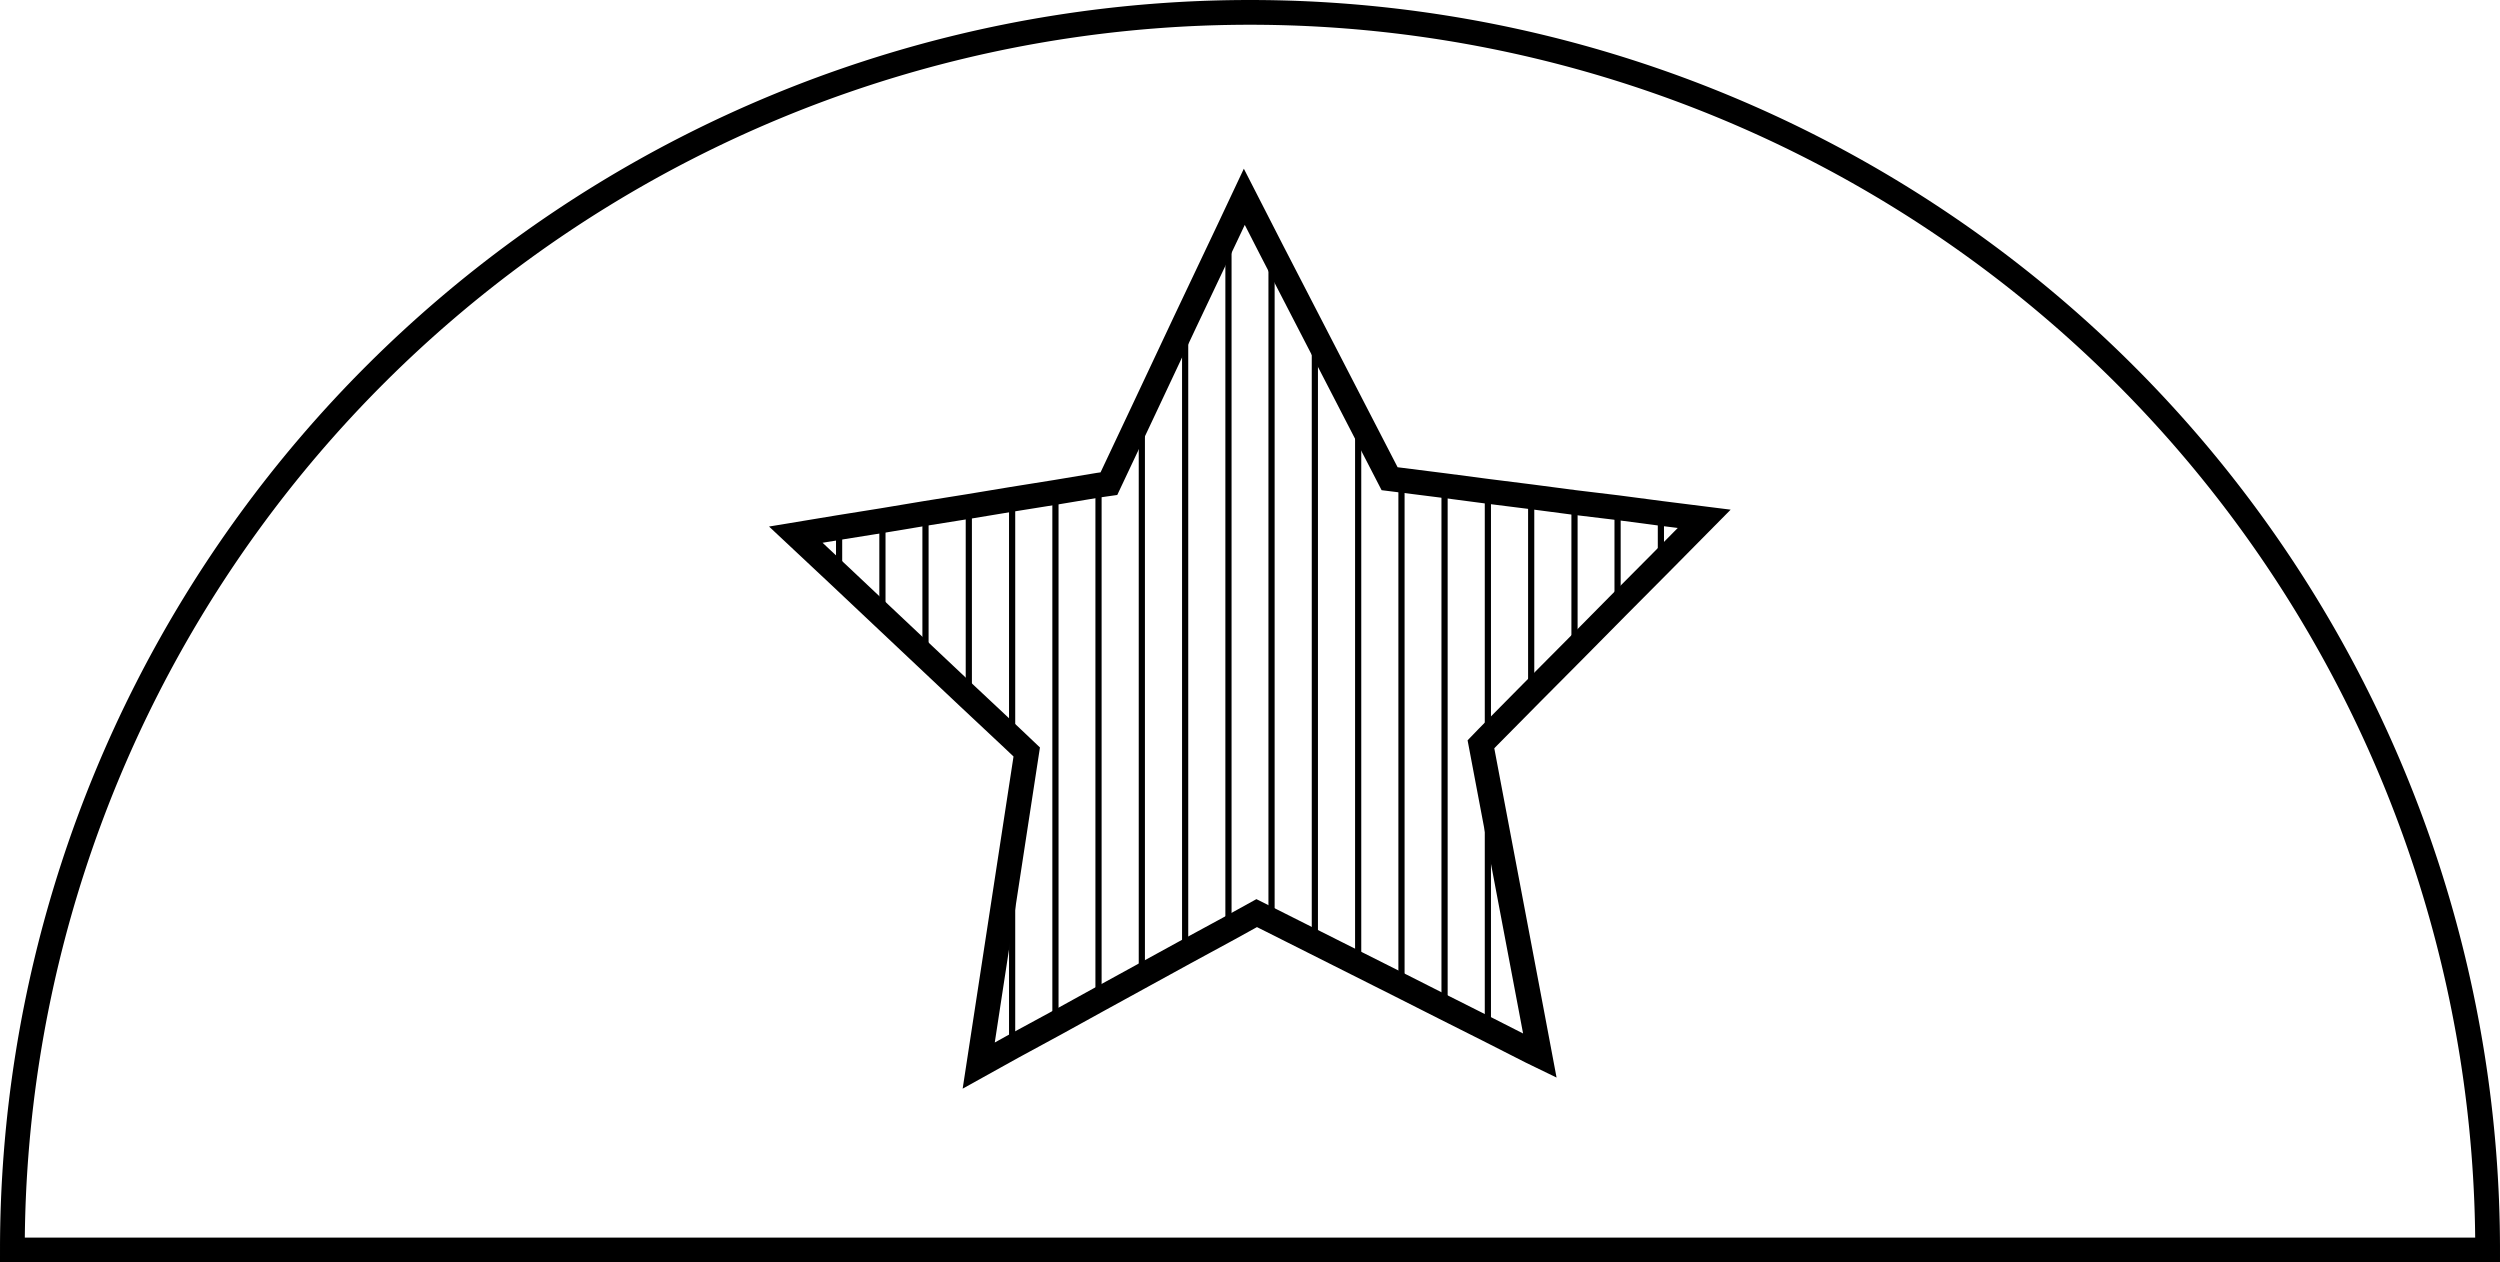 <svg xmlns="http://www.w3.org/2000/svg" viewBox="0 0 101 51"><defs><style>.cls-1,.cls-2{fill:none;stroke:#000;stroke-miterlimit:10;}.cls-2{stroke-width:0.25px;}</style></defs><title>Artboard4</title><g id="Layer_2" data-name="Layer 2"><g id="Layer_1-2" data-name="Layer 1"><path class="cls-1" d="M100.5,50.5a50,50,0,0,0-100,0Z"/><polygon class="cls-1" points="68.85 20.96 67.1 22.73 65.35 24.49 63.61 26.25 61.86 28.01 60.11 29.78 59.83 30.07 60.11 31.55 61.86 40.79 62.21 42.65 61.86 42.48 60.11 41.59 58.36 40.71 56.62 39.83 54.87 38.95 53.12 38.07 51.37 37.19 50.77 36.89 49.63 37.52 47.88 38.47 46.13 39.43 44.38 40.39 42.64 41.35 40.89 42.3 39.54 43.05 40.89 34.23 41.48 30.38 40.89 29.82 39.14 28.18 37.39 26.53 35.65 24.89 33.9 23.24 32.15 21.6 33.9 21.31 35.65 21.03 37.39 20.74 39.14 20.46 40.89 20.17 42.64 19.89 44.38 19.6 44.8 19.54 46.13 16.72 47.88 13 49.63 9.31 50.27 7.95 51.37 10.1 53.12 13.49 54.87 16.88 56.14 19.34 56.62 19.4 58.36 19.62 60.11 19.85 61.86 20.07 63.61 20.3 65.35 20.51 67.1 20.74 68.85 20.96"/><line class="cls-2" x1="33.9" y1="23.24" x2="33.9" y2="21.31"/><line class="cls-2" x1="35.65" y1="24.89" x2="35.65" y2="21.03"/><line class="cls-2" x1="37.39" y1="26.53" x2="37.39" y2="20.74"/><line class="cls-2" x1="39.14" y1="28.18" x2="39.14" y2="20.46"/><line class="cls-2" x1="40.89" y1="42.3" x2="40.89" y2="34.23"/><line class="cls-2" x1="40.89" y1="29.82" x2="40.89" y2="20.17"/><line class="cls-2" x1="42.64" y1="41.35" x2="42.64" y2="19.89"/><line class="cls-2" x1="44.38" y1="40.39" x2="44.38" y2="19.6"/><line class="cls-2" x1="46.13" y1="39.43" x2="46.13" y2="16.72"/><line class="cls-2" x1="47.88" y1="38.47" x2="47.88" y2="13"/><line class="cls-2" x1="49.63" y1="37.52" x2="49.63" y2="9.31"/><line class="cls-2" x1="51.37" y1="37.19" x2="51.37" y2="10.1"/><line class="cls-2" x1="53.12" y1="38.07" x2="53.12" y2="13.49"/><line class="cls-2" x1="54.87" y1="38.95" x2="54.87" y2="16.88"/><line class="cls-2" x1="56.62" y1="39.83" x2="56.62" y2="19.4"/><line class="cls-2" x1="58.36" y1="40.71" x2="58.36" y2="19.62"/><line class="cls-2" x1="60.11" y1="29.78" x2="60.11" y2="19.85"/><line class="cls-2" x1="60.11" y1="41.59" x2="60.11" y2="31.55"/><line class="cls-2" x1="61.86" y1="42.48" x2="61.86" y2="40.79"/><line class="cls-2" x1="61.86" y1="28.01" x2="61.86" y2="20.07"/><line class="cls-2" x1="63.61" y1="26.25" x2="63.61" y2="20.29"/><line class="cls-2" x1="65.35" y1="24.49" x2="65.35" y2="20.51"/><line class="cls-2" x1="67.1" y1="22.73" x2="67.1" y2="20.74"/></g></g></svg>